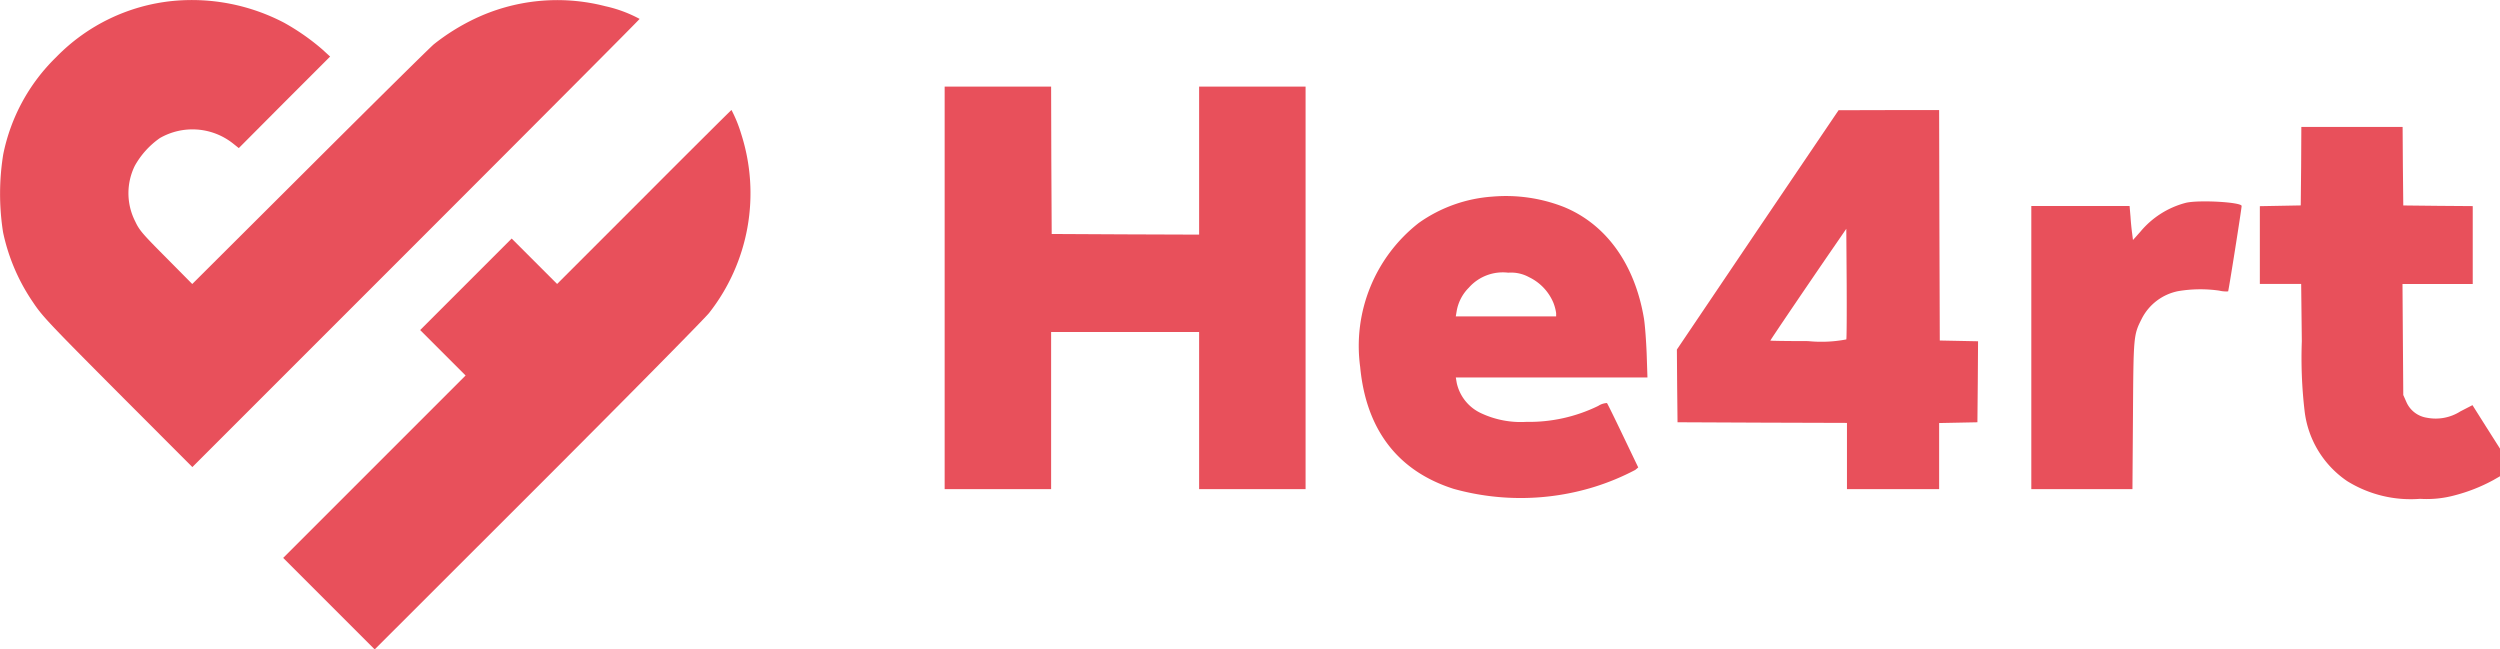 <svg id="logo-he4rt22" xmlns="http://www.w3.org/2000/svg" width="169.377" height="44" viewBox="0 0 169.377 44">
  <path id="Caminho_161" data-name="Caminho 161" d="M47.1-551.664a12.8,12.8,0,0,0-7.916,3.817,12.677,12.677,0,0,0-3.58,6.588,16.8,16.8,0,0,0-.009,5.269,13.193,13.193,0,0,0,2.023,4.732c.625.941,1.02,1.363,5.735,6.1l5.066,5.075,15.147-15.147c8.339-8.339,15.155-15.182,15.155-15.217a8.9,8.9,0,0,0-2.331-.862,13.019,13.019,0,0,0-8.9.88,14.484,14.484,0,0,0-2.709,1.7c-.237.193-4.02,3.932-8.4,8.3l-7.969,7.943-1.768-1.786c-1.61-1.619-1.812-1.847-2.1-2.463a4.211,4.211,0,0,1-.026-3.756,5.643,5.643,0,0,1,1.7-1.882,4.429,4.429,0,0,1,4.961.37l.387.308,3.087-3.1,3.1-3.1-.528-.484a15.374,15.374,0,0,0-2.595-1.812A13.493,13.493,0,0,0,47.1-551.664Z" transform="translate(-35.387 551.728)" fill="#e8505b"/>
  <path id="Caminho_162" data-name="Caminho 162" d="M763-471.366v13.634h7.213v-10.643H780.24v10.643h7.213V-485H780.24v10.027l-4.987-.018-5-.026-.026-5L770.213-485H763Z" transform="translate(-698.999 490.869)" fill="#e8505b"/>
  <path id="Caminho_163" data-name="Caminho 163" d="M277.953-461.107l-5.893,5.893-1.539-1.539-1.539-1.539-3.1,3.1-3.1,3.1,1.539,1.539,1.539,1.539-6.175,6.175-6.184,6.184,3.1,3.1,3.1,3.1,11.048-11.039c6.069-6.069,11.294-11.364,11.611-11.76a13.135,13.135,0,0,0,2.173-12.121,9.126,9.126,0,0,0-.66-1.627C283.855-467,281.19-464.352,277.953-461.107Z" transform="translate(-234.315 474.453)" fill="#e8505b"/>
  <path id="Caminho_164" data-name="Caminho 164" d="M1332.471-458.881l-5.471,8.11.018,2.463.026,2.463,5.744.026,5.735.018v4.486h6.245v-4.477l1.3-.026,1.293-.026.026-2.744.018-2.744-1.293-.026-1.3-.026-.026-7.811-.018-7.8h-3.413l-3.4.009Zm6.008,7.424a9.018,9.018,0,0,1-2.595.114c-1.4,0-2.551-.018-2.551-.035,0-.044,2.788-4.152,4.389-6.474l.756-1.1.026,3.694C1338.514-453.226,1338.505-451.51,1338.479-451.458Z" transform="translate(-1213.39 474.453)" fill="#e8505b"/>
  <path id="Caminho_165" data-name="Caminho 165" d="M1778.8-451.344l-.027,2.665-1.381.026-1.39.026v5.269h2.8l.044,3.888a30.939,30.939,0,0,0,.185,4.688A6.669,6.669,0,0,0,1781.92-430a8.163,8.163,0,0,0,4.943,1.2,7.192,7.192,0,0,0,2.34-.237,11.478,11.478,0,0,0,2.612-1.029l.458-.264V-432.2l-.932-1.469-.933-1.478-.818.422a3.11,3.11,0,0,1-2.269.431,1.808,1.808,0,0,1-1.39-1.064l-.211-.475-.027-3.765-.026-3.756h4.759v-5.278l-2.349-.018-2.357-.026-.027-2.665-.018-2.656h-6.861Z" transform="translate(-1622.896 462.596)" fill="#e8505b"/>
  <path id="Caminho_166" data-name="Caminho 166" d="M1091.378-400.726a9.786,9.786,0,0,0-5,1.786,10.575,10.575,0,0,0-3.967,9.755c.4,4.248,2.551,7.054,6.333,8.259a16.9,16.9,0,0,0,9.5-.123,16.351,16.351,0,0,0,2.806-1.161l.2-.167-1.029-2.146c-.563-1.179-1.056-2.181-1.091-2.217a1.185,1.185,0,0,0-.589.194,10.657,10.657,0,0,1-4.873,1.082,6.331,6.331,0,0,1-3.07-.589,2.955,2.955,0,0,1-1.645-2.049l-.062-.369h12.983l-.053-1.61c-.035-.88-.114-1.962-.185-2.393-.616-3.668-2.551-6.368-5.418-7.547A10.743,10.743,0,0,0,1091.378-400.726Zm2.481,5.462a3.361,3.361,0,0,1,1.636,1.715,3.072,3.072,0,0,1,.193.721v.22h-6.8l.062-.369a2.943,2.943,0,0,1,.818-1.574,3.076,3.076,0,0,1,2.674-1.02A2.528,2.528,0,0,1,1093.858-395.264Z" transform="translate(-990.258 414.046)" fill="#e8505b"/>
  <path id="Caminho_167" data-name="Caminho 167" d="M1610.485-396.5a5.945,5.945,0,0,0-3.088,1.953l-.51.572-.053-.431c-.035-.229-.088-.748-.114-1.152l-.062-.721H1600V-377.1h6.852l.035-4.952c.035-5.436.035-5.48.589-6.579a3.542,3.542,0,0,1,2.48-1.882,9.087,9.087,0,0,1,2.771-.035,2,2,0,0,0,.607.053c.035-.035.915-5.6.915-5.788C1614.25-396.539,1611.4-396.706,1610.485-396.5Z" transform="translate(-1462.377 410.237)" fill="#e8505b"/>
</svg>
